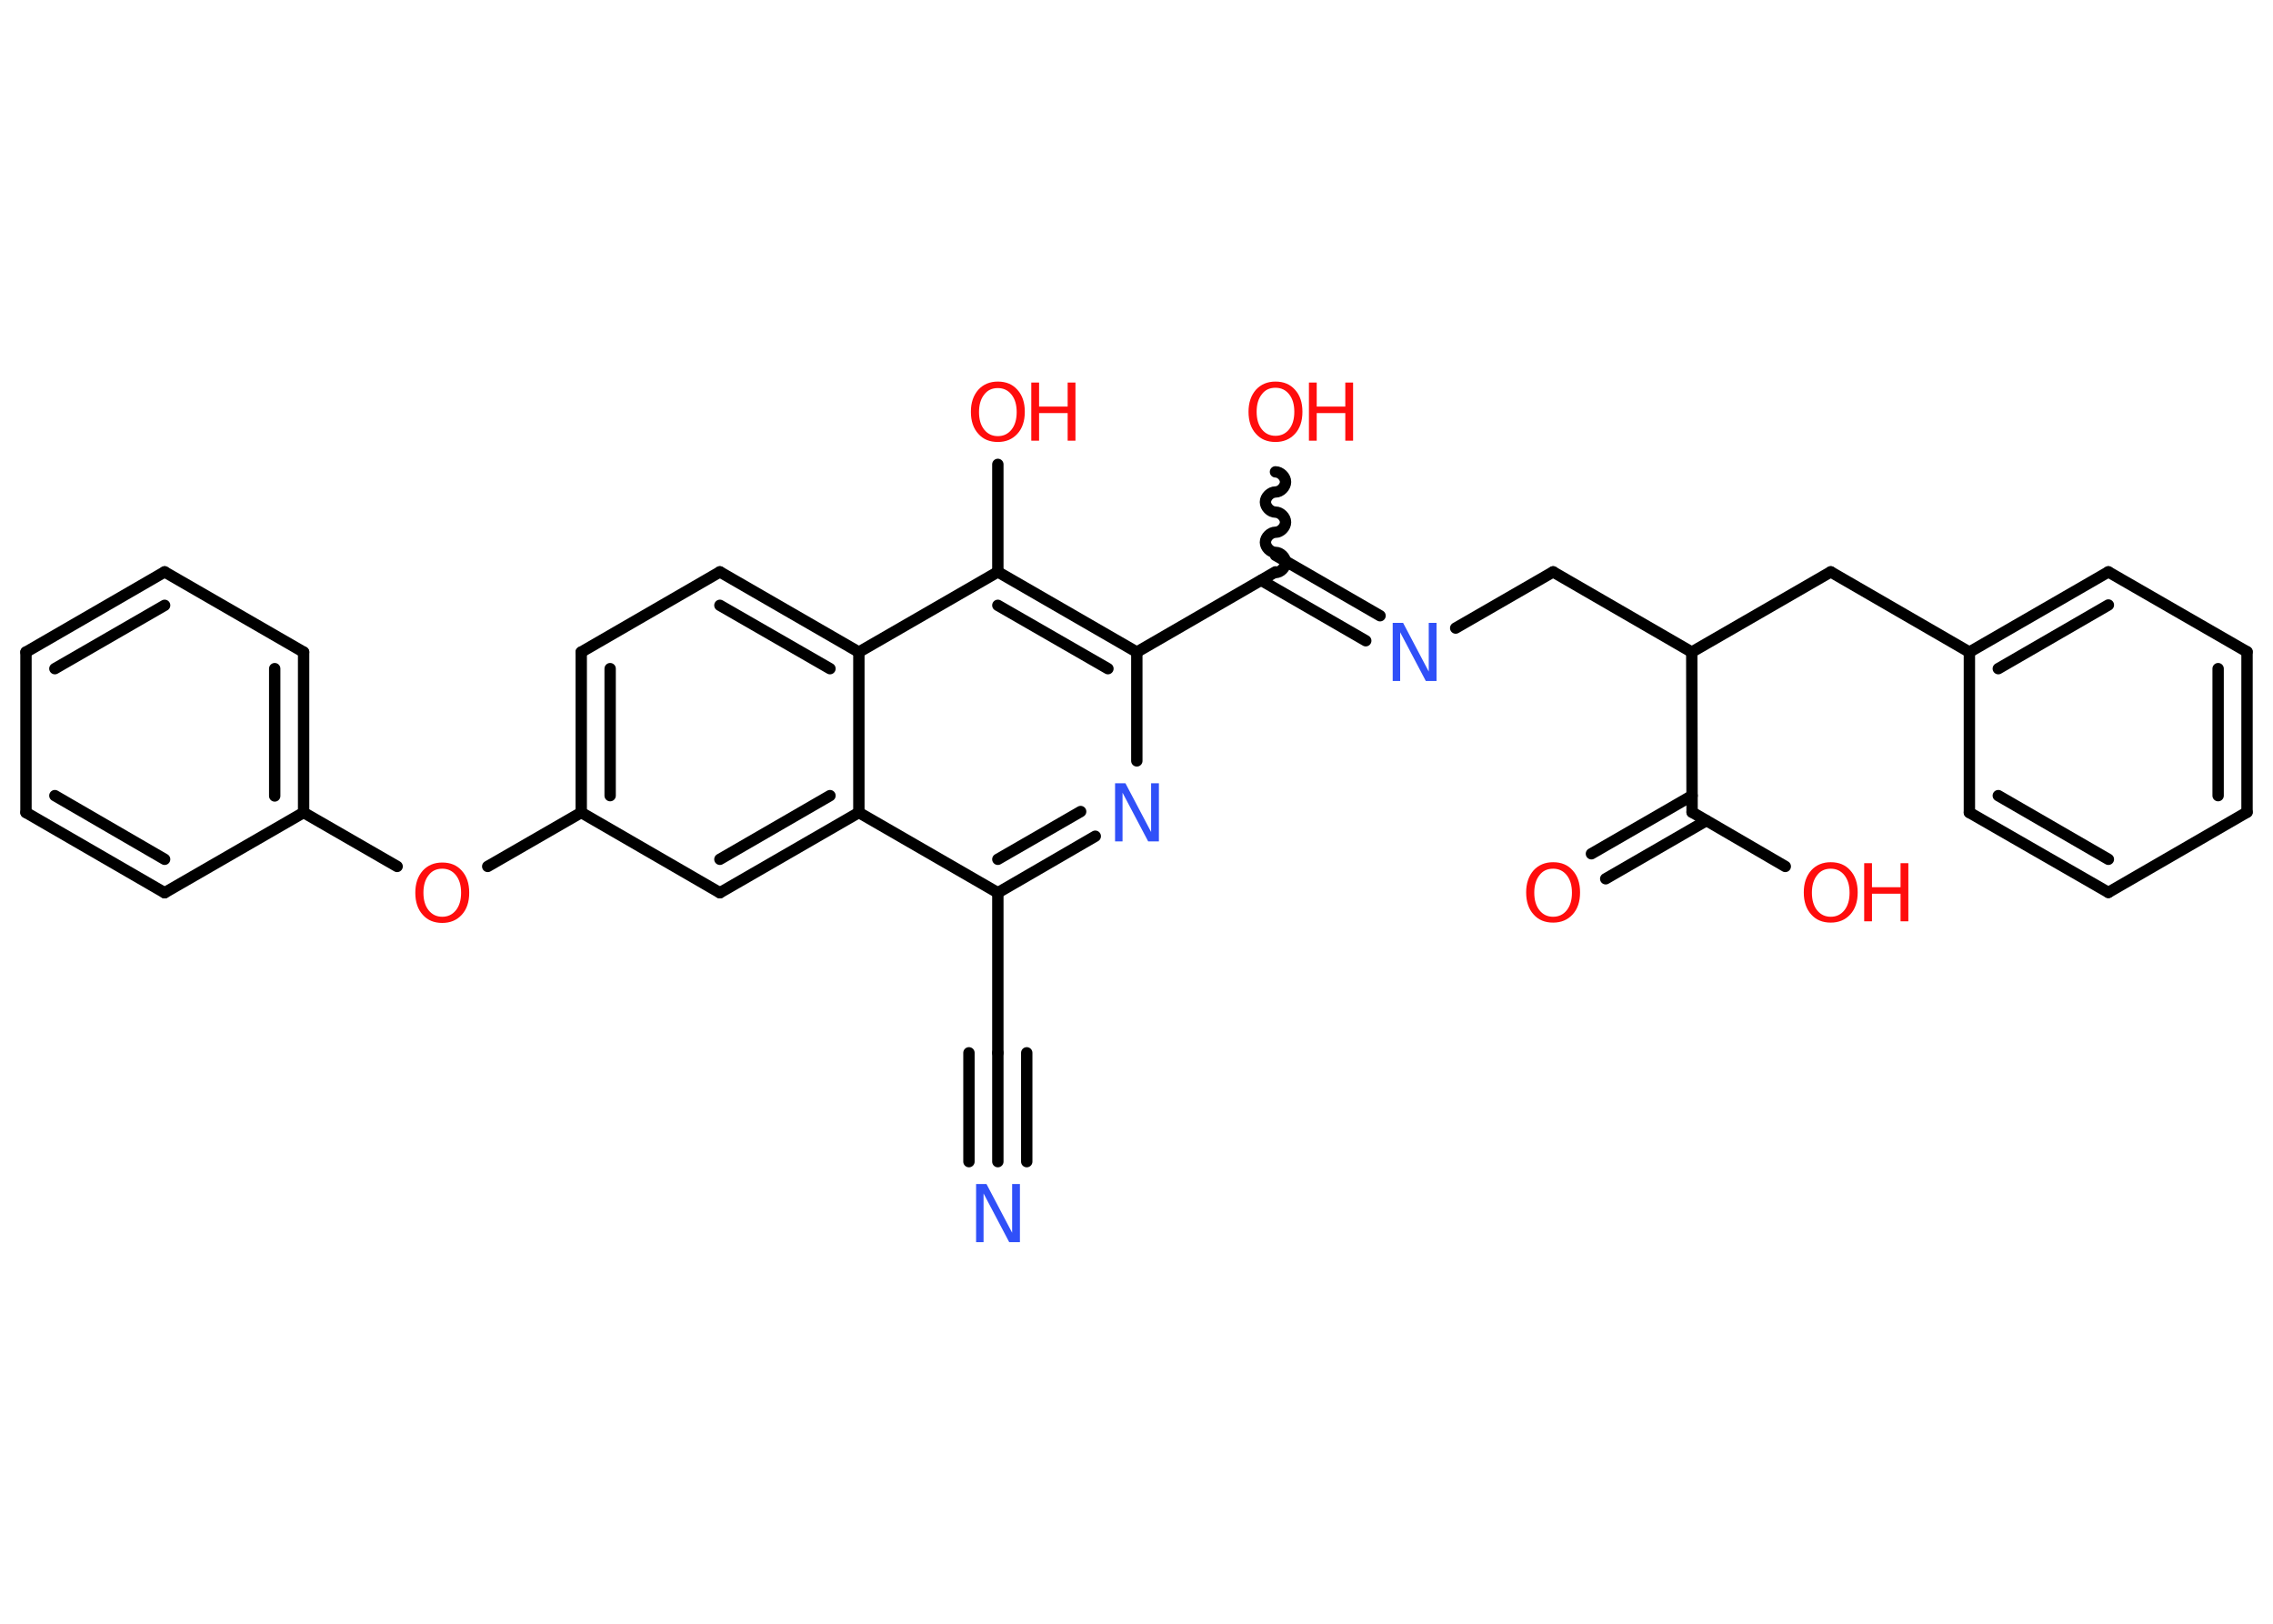 <?xml version='1.0' encoding='UTF-8'?>
<!DOCTYPE svg PUBLIC "-//W3C//DTD SVG 1.1//EN" "http://www.w3.org/Graphics/SVG/1.1/DTD/svg11.dtd">
<svg version='1.2' xmlns='http://www.w3.org/2000/svg' xmlns:xlink='http://www.w3.org/1999/xlink' width='70.0mm' height='50.0mm' viewBox='0 0 70.0 50.0'>
  <desc>Generated by the Chemistry Development Kit (http://github.com/cdk)</desc>
  <g stroke-linecap='round' stroke-linejoin='round' stroke='#000000' stroke-width='.35' fill='#FF0D0D'>
    <rect x='.0' y='.0' width='70.0' height='50.0' fill='#FFFFFF' stroke='none'/>
    <g id='mol1' class='mol'>
      <g id='mol1bnd1' class='bond'>
        <line x1='30.73' y1='35.77' x2='30.73' y2='32.42'/>
        <line x1='29.84' y1='35.77' x2='29.84' y2='32.42'/>
        <line x1='31.62' y1='35.77' x2='31.62' y2='32.42'/>
      </g>
      <line id='mol1bnd2' class='bond' x1='30.73' y1='32.42' x2='30.73' y2='27.49'/>
      <g id='mol1bnd3' class='bond'>
        <line x1='30.73' y1='27.49' x2='33.73' y2='25.75'/>
        <line x1='30.73' y1='26.46' x2='33.28' y2='24.99'/>
      </g>
      <line id='mol1bnd4' class='bond' x1='35.01' y1='23.43' x2='35.01' y2='20.08'/>
      <line id='mol1bnd5' class='bond' x1='35.01' y1='20.08' x2='39.28' y2='17.61'/>
      <path id='mol1bnd6' class='bond' d='M39.28 14.53c.15 -.0 .31 .15 .31 .31c.0 .15 -.15 .31 -.31 .31c-.15 .0 -.31 .15 -.31 .31c.0 .15 .15 .31 .31 .31c.15 -.0 .31 .15 .31 .31c.0 .15 -.15 .31 -.31 .31c-.15 .0 -.31 .15 -.31 .31c.0 .15 .15 .31 .31 .31c.15 -.0 .31 .15 .31 .31c.0 .15 -.15 .31 -.31 .31' fill='none' stroke='#000000' stroke-width='.35'/>
      <g id='mol1bnd7' class='bond'>
        <line x1='39.28' y1='17.1' x2='42.5' y2='18.96'/>
        <line x1='38.84' y1='17.87' x2='42.06' y2='19.73'/>
      </g>
      <line id='mol1bnd8' class='bond' x1='44.83' y1='19.34' x2='47.83' y2='17.61'/>
      <line id='mol1bnd9' class='bond' x1='47.83' y1='17.61' x2='52.1' y2='20.08'/>
      <line id='mol1bnd10' class='bond' x1='52.1' y1='20.08' x2='56.38' y2='17.61'/>
      <line id='mol1bnd11' class='bond' x1='56.38' y1='17.61' x2='60.65' y2='20.08'/>
      <g id='mol1bnd12' class='bond'>
        <line x1='64.93' y1='17.61' x2='60.65' y2='20.08'/>
        <line x1='64.93' y1='18.63' x2='61.54' y2='20.59'/>
      </g>
      <line id='mol1bnd13' class='bond' x1='64.93' y1='17.61' x2='69.2' y2='20.07'/>
      <g id='mol1bnd14' class='bond'>
        <line x1='69.2' y1='25.01' x2='69.2' y2='20.07'/>
        <line x1='68.31' y1='24.5' x2='68.31' y2='20.59'/>
      </g>
      <line id='mol1bnd15' class='bond' x1='69.2' y1='25.01' x2='64.93' y2='27.48'/>
      <g id='mol1bnd16' class='bond'>
        <line x1='60.65' y1='25.02' x2='64.93' y2='27.48'/>
        <line x1='61.54' y1='24.5' x2='64.93' y2='26.46'/>
      </g>
      <line id='mol1bnd17' class='bond' x1='60.65' y1='20.08' x2='60.65' y2='25.02'/>
      <line id='mol1bnd18' class='bond' x1='52.1' y1='20.08' x2='52.11' y2='25.01'/>
      <g id='mol1bnd19' class='bond'>
        <line x1='52.55' y1='25.27' x2='49.45' y2='27.06'/>
        <line x1='52.11' y1='24.5' x2='49.01' y2='26.29'/>
      </g>
      <line id='mol1bnd20' class='bond' x1='52.11' y1='25.01' x2='54.98' y2='26.68'/>
      <g id='mol1bnd21' class='bond'>
        <line x1='35.01' y1='20.08' x2='30.73' y2='17.61'/>
        <line x1='34.12' y1='20.59' x2='30.73' y2='18.64'/>
      </g>
      <line id='mol1bnd22' class='bond' x1='30.73' y1='17.61' x2='30.73' y2='14.3'/>
      <line id='mol1bnd23' class='bond' x1='30.73' y1='17.61' x2='26.45' y2='20.08'/>
      <g id='mol1bnd24' class='bond'>
        <line x1='26.45' y1='20.08' x2='22.17' y2='17.61'/>
        <line x1='25.56' y1='20.59' x2='22.17' y2='18.64'/>
      </g>
      <line id='mol1bnd25' class='bond' x1='22.17' y1='17.61' x2='17.9' y2='20.08'/>
      <g id='mol1bnd26' class='bond'>
        <line x1='17.9' y1='20.08' x2='17.9' y2='25.02'/>
        <line x1='18.79' y1='20.59' x2='18.79' y2='24.5'/>
      </g>
      <line id='mol1bnd27' class='bond' x1='17.9' y1='25.02' x2='15.02' y2='26.68'/>
      <line id='mol1bnd28' class='bond' x1='12.23' y1='26.68' x2='9.35' y2='25.02'/>
      <g id='mol1bnd29' class='bond'>
        <line x1='9.35' y1='25.02' x2='9.35' y2='20.08'/>
        <line x1='8.46' y1='24.51' x2='8.46' y2='20.59'/>
      </g>
      <line id='mol1bnd30' class='bond' x1='9.35' y1='20.08' x2='5.07' y2='17.61'/>
      <g id='mol1bnd31' class='bond'>
        <line x1='5.07' y1='17.61' x2='.8' y2='20.08'/>
        <line x1='5.07' y1='18.64' x2='1.69' y2='20.59'/>
      </g>
      <line id='mol1bnd32' class='bond' x1='.8' y1='20.08' x2='.8' y2='25.02'/>
      <g id='mol1bnd33' class='bond'>
        <line x1='.8' y1='25.02' x2='5.07' y2='27.49'/>
        <line x1='1.69' y1='24.5' x2='5.07' y2='26.46'/>
      </g>
      <line id='mol1bnd34' class='bond' x1='9.35' y1='25.02' x2='5.07' y2='27.49'/>
      <line id='mol1bnd35' class='bond' x1='17.9' y1='25.02' x2='22.17' y2='27.49'/>
      <g id='mol1bnd36' class='bond'>
        <line x1='22.17' y1='27.49' x2='26.45' y2='25.02'/>
        <line x1='22.17' y1='26.46' x2='25.56' y2='24.5'/>
      </g>
      <line id='mol1bnd37' class='bond' x1='30.73' y1='27.49' x2='26.45' y2='25.02'/>
      <line id='mol1bnd38' class='bond' x1='26.45' y1='20.08' x2='26.45' y2='25.02'/>
      <path id='mol1atm1' class='atom' d='M30.05 36.46h.33l.79 1.5v-1.5h.24v1.79h-.33l-.79 -1.5v1.5h-.23v-1.79z' stroke='none' fill='#3050F8'/>
      <path id='mol1atm4' class='atom' d='M34.33 24.12h.33l.79 1.5v-1.5h.24v1.79h-.33l-.79 -1.5v1.5h-.23v-1.79z' stroke='none' fill='#3050F8'/>
      <g id='mol1atm7' class='atom'>
        <path d='M39.28 11.94q-.27 .0 -.42 .2q-.16 .2 -.16 .54q.0 .34 .16 .54q.16 .2 .42 .2q.26 .0 .42 -.2q.16 -.2 .16 -.54q.0 -.34 -.16 -.54q-.16 -.2 -.42 -.2zM39.28 11.75q.38 .0 .6 .25q.23 .25 .23 .68q.0 .43 -.23 .68q-.23 .25 -.6 .25q-.38 .0 -.6 -.25q-.23 -.25 -.23 -.68q.0 -.42 .23 -.68q.23 -.25 .6 -.25z' stroke='none'/>
        <path d='M40.31 11.78h.24v.74h.88v-.74h.24v1.79h-.24v-.85h-.88v.85h-.24v-1.79z' stroke='none'/>
      </g>
      <path id='mol1atm8' class='atom' d='M42.88 19.18h.33l.79 1.5v-1.5h.24v1.79h-.33l-.79 -1.5v1.5h-.23v-1.79z' stroke='none' fill='#3050F8'/>
      <path id='mol1atm19' class='atom' d='M47.83 26.75q-.27 .0 -.42 .2q-.16 .2 -.16 .54q.0 .34 .16 .54q.16 .2 .42 .2q.26 .0 .42 -.2q.16 -.2 .16 -.54q.0 -.34 -.16 -.54q-.16 -.2 -.42 -.2zM47.83 26.55q.38 .0 .6 .25q.23 .25 .23 .68q.0 .43 -.23 .68q-.23 .25 -.6 .25q-.38 .0 -.6 -.25q-.23 -.25 -.23 -.68q.0 -.42 .23 -.68q.23 -.25 .6 -.25z' stroke='none'/>
      <g id='mol1atm20' class='atom'>
        <path d='M56.38 26.75q-.27 .0 -.42 .2q-.16 .2 -.16 .54q.0 .34 .16 .54q.16 .2 .42 .2q.26 .0 .42 -.2q.16 -.2 .16 -.54q.0 -.34 -.16 -.54q-.16 -.2 -.42 -.2zM56.38 26.55q.38 .0 .6 .25q.23 .25 .23 .68q.0 .43 -.23 .68q-.23 .25 -.6 .25q-.38 .0 -.6 -.25q-.23 -.25 -.23 -.68q.0 -.42 .23 -.68q.23 -.25 .6 -.25z' stroke='none'/>
        <path d='M57.41 26.58h.24v.74h.88v-.74h.24v1.79h-.24v-.85h-.88v.85h-.24v-1.79z' stroke='none'/>
      </g>
      <g id='mol1atm22' class='atom'>
        <path d='M30.73 11.95q-.27 .0 -.42 .2q-.16 .2 -.16 .54q.0 .34 .16 .54q.16 .2 .42 .2q.26 .0 .42 -.2q.16 -.2 .16 -.54q.0 -.34 -.16 -.54q-.16 -.2 -.42 -.2zM30.73 11.75q.38 .0 .6 .25q.23 .25 .23 .68q.0 .43 -.23 .68q-.23 .25 -.6 .25q-.38 .0 -.6 -.25q-.23 -.25 -.23 -.68q.0 -.42 .23 -.68q.23 -.25 .6 -.25z' stroke='none'/>
        <path d='M31.76 11.78h.24v.74h.88v-.74h.24v1.79h-.24v-.85h-.88v.85h-.24v-1.79z' stroke='none'/>
      </g>
      <path id='mol1atm27' class='atom' d='M13.62 26.75q-.27 .0 -.42 .2q-.16 .2 -.16 .54q.0 .34 .16 .54q.16 .2 .42 .2q.26 .0 .42 -.2q.16 -.2 .16 -.54q.0 -.34 -.16 -.54q-.16 -.2 -.42 -.2zM13.62 26.56q.38 .0 .6 .25q.23 .25 .23 .68q.0 .43 -.23 .68q-.23 .25 -.6 .25q-.38 .0 -.6 -.25q-.23 -.25 -.23 -.68q.0 -.42 .23 -.68q.23 -.25 .6 -.25z' stroke='none'/>
    </g>
  </g>
</svg>
